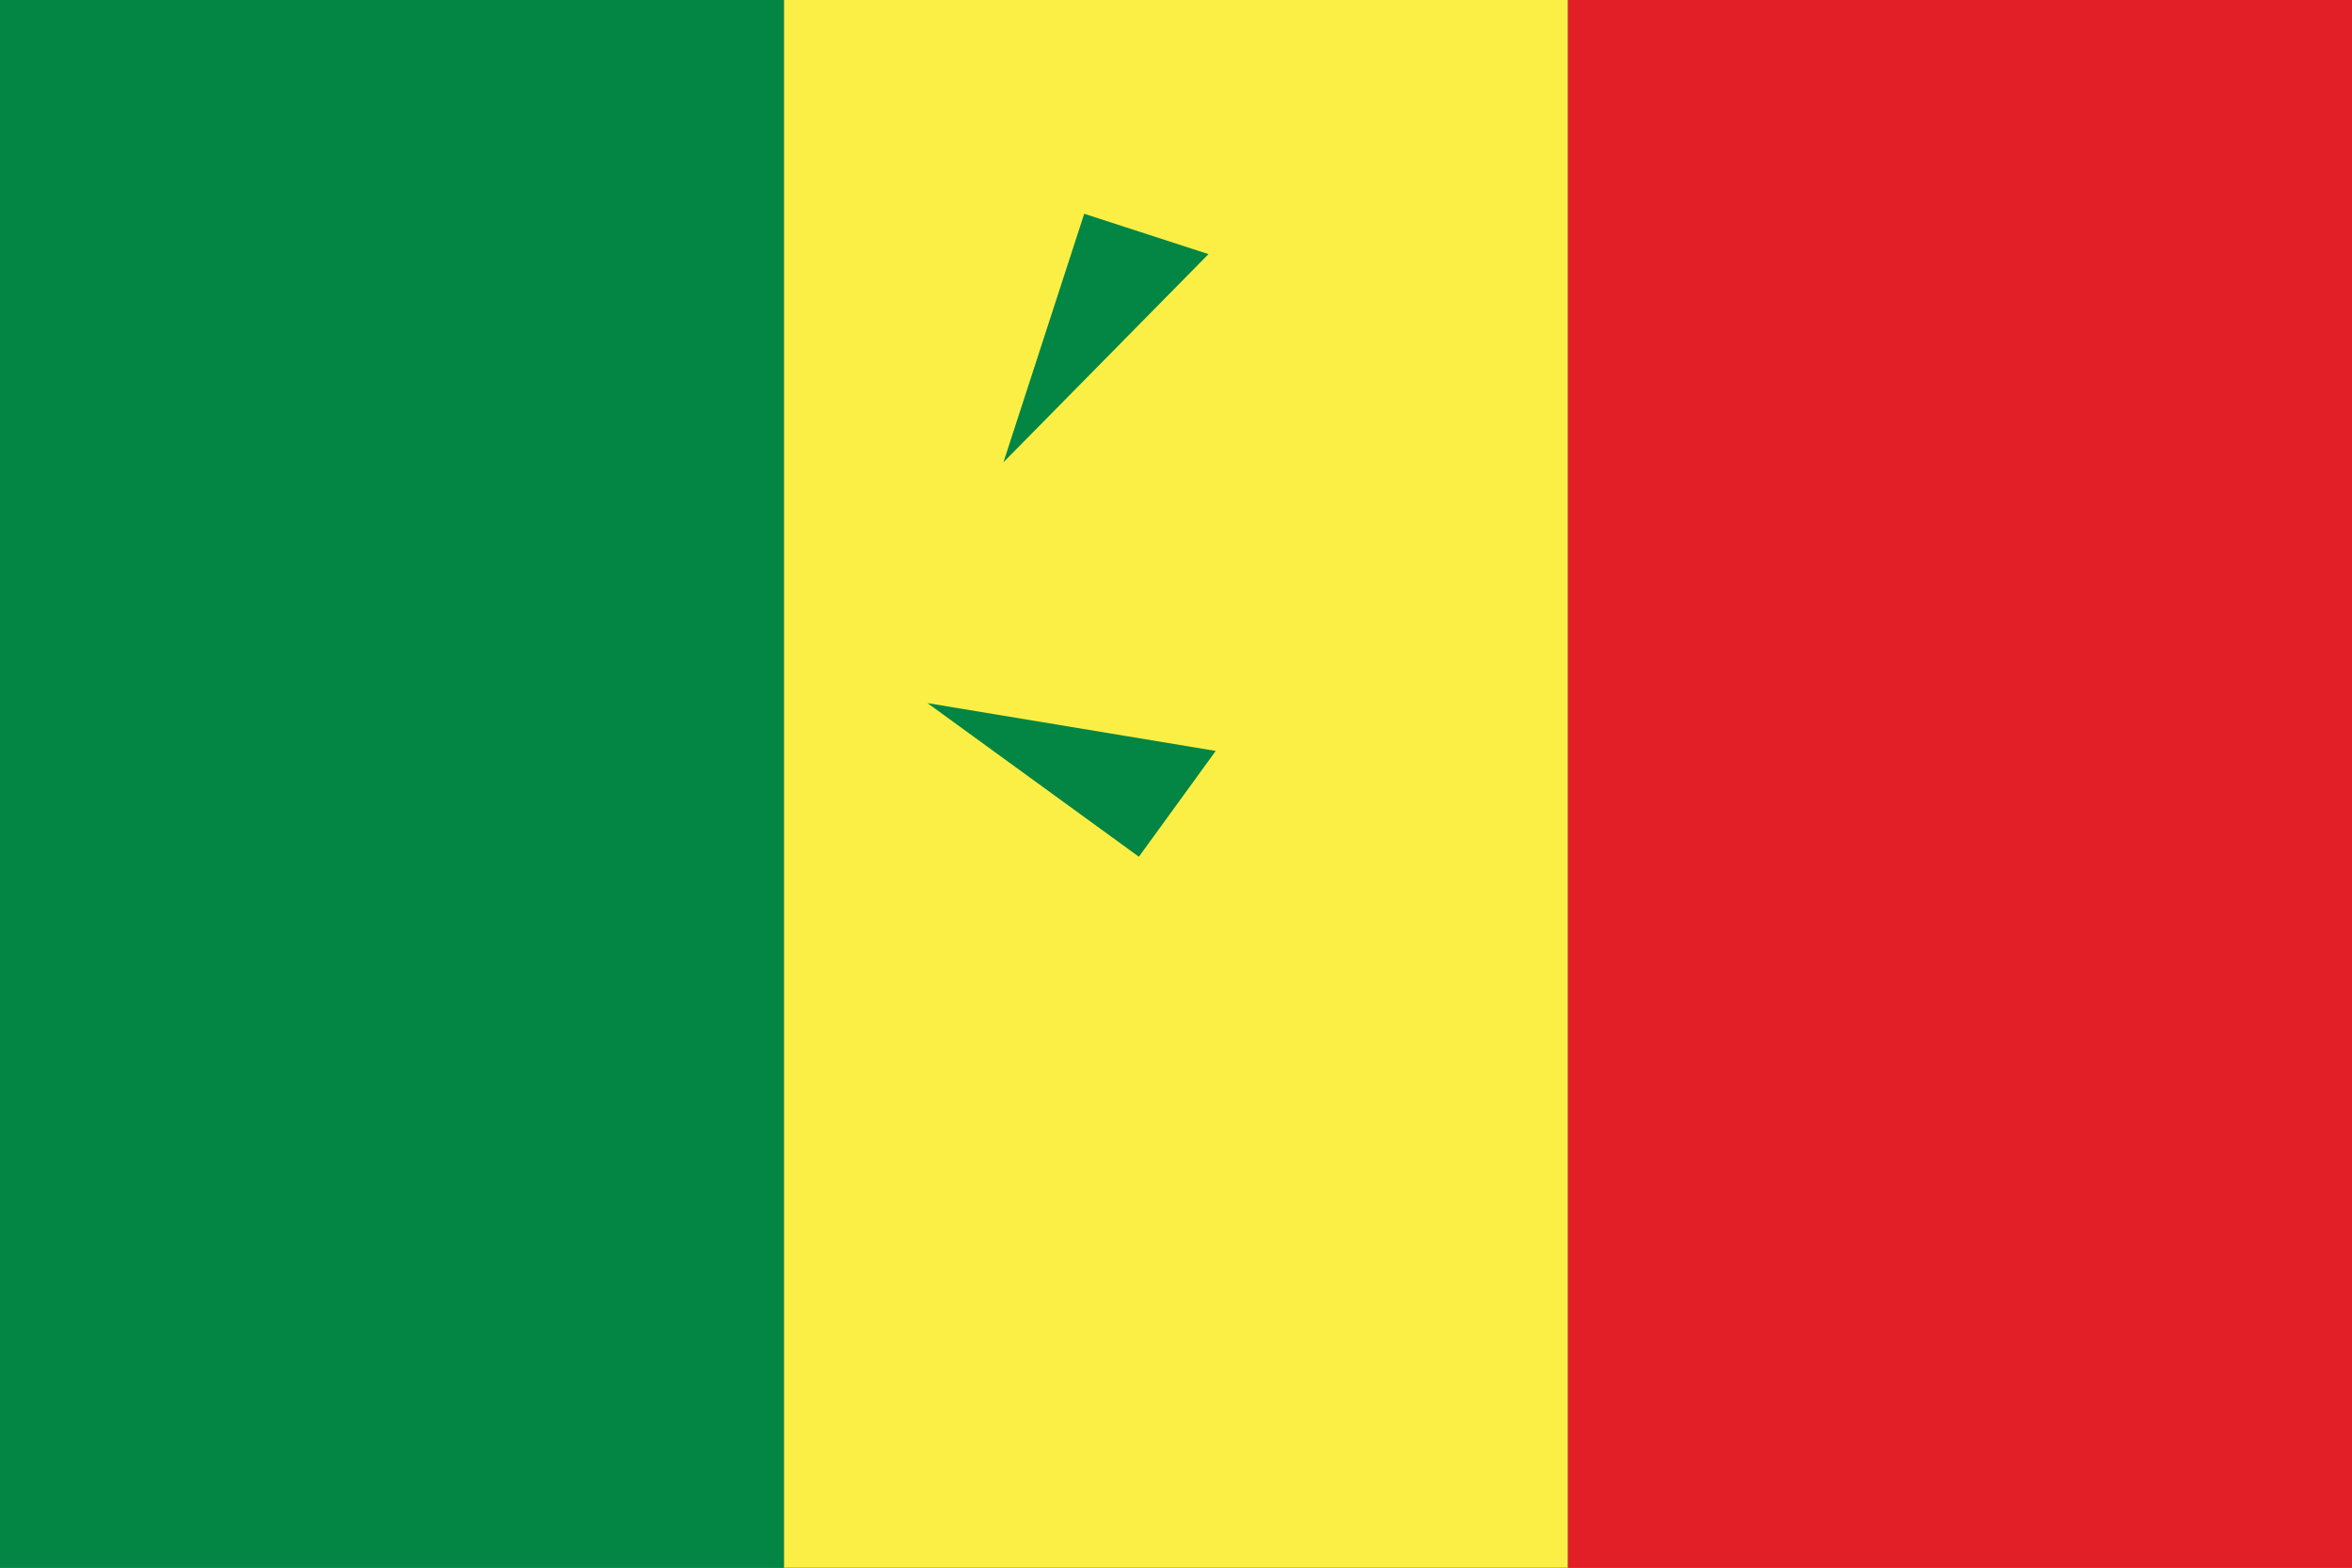 <?xml version="1.0" encoding="utf-8"?>
<!-- Generator: Adobe Illustrator 19.1.0, SVG Export Plug-In . SVG Version: 6.00 Build 0)  -->
<svg version="1.1" id="Layer_1" xmlns="http://www.w3.org/2000/svg" xmlns:xlink="http://www.w3.org/1999/xlink" x="0px" y="0px"
	 viewBox="144 97 900 600" style="enable-background:new 144 97 900 600;" xml:space="preserve">
<rect x="144" y="97" width="900" height="600" fill="#333333" stroke="none"/>
<style type="text/css">
	.st0{fill:#038543;}
	.st1{fill:#FBEF45;}
	.st2{fill:#E21F26;}
</style>
<rect x="144" y="97" class="st0" width="300" height="600"/>
<rect x="444" y="97" class="st1" width="300" height="600"/>
<rect x="744" y="97" class="st2" width="300" height="600"/>
<g>
	<g id="c">
		<path id="t" class="st0" d="M144-3l-30.9,95.1l47.6,15.5L144-3z"/>
		<g transform="scale(-1,1)">
			<path id="t_1_" class="st0" d="M144-3l30.9,95.1l-47.6,15.5L144-3z"/>
		</g>
	</g>
	<g>
		<g id="c_1_">
			<path id="t_2_" class="st0" d="M239.1,66.1h-100v50L239.1,66.1z"/>
			<g transform="rotate(72)">
				<path id="t_3_" class="st0" d="M239.1,66.1l-80.9,58.8l-29.4-40.5L239.1,66.1z"/>
			</g>
		</g>
		<g>
			<g id="c_2_">
				<path id="t_4_" class="st0" d="M202.8,177.9l-30.9-95.1l-47.6,15.5L202.8,177.9z"/>
				<g transform="rotate(144)">
					<path id="t_5_" class="st0" d="M202.8,177.9l-80.9-58.8l29.4-40.5L202.8,177.9z"/>
				</g>
			</g>
			<g>
				<g id="c_3_">
					<path id="t_6_" class="st0" d="M85.2,177.9l80.9-58.8l-29.4-40.5L85.2,177.9z"/>
					<g transform="rotate(216)">
						<path id="t_7_" class="st0" d="M85.2,177.9l30.9-95.1l47.6,15.5L85.2,177.9z"/>
					</g>
				</g>
				<g transform="translate(450,300)">
					<g id="c_4_">
						<path id="t_8_" class="st0" d="M48.9,66.1l80.9,58.8l29.4-40.5L48.9,66.1z"/>
						<g transform="rotate(288)">
							<path id="t_9_" class="st0" d="M48.9,66.1h100v50L48.9,66.1z"/>
						</g>
					</g>
				</g>
			</g>
		</g>
	</g>
</g>
</svg>
